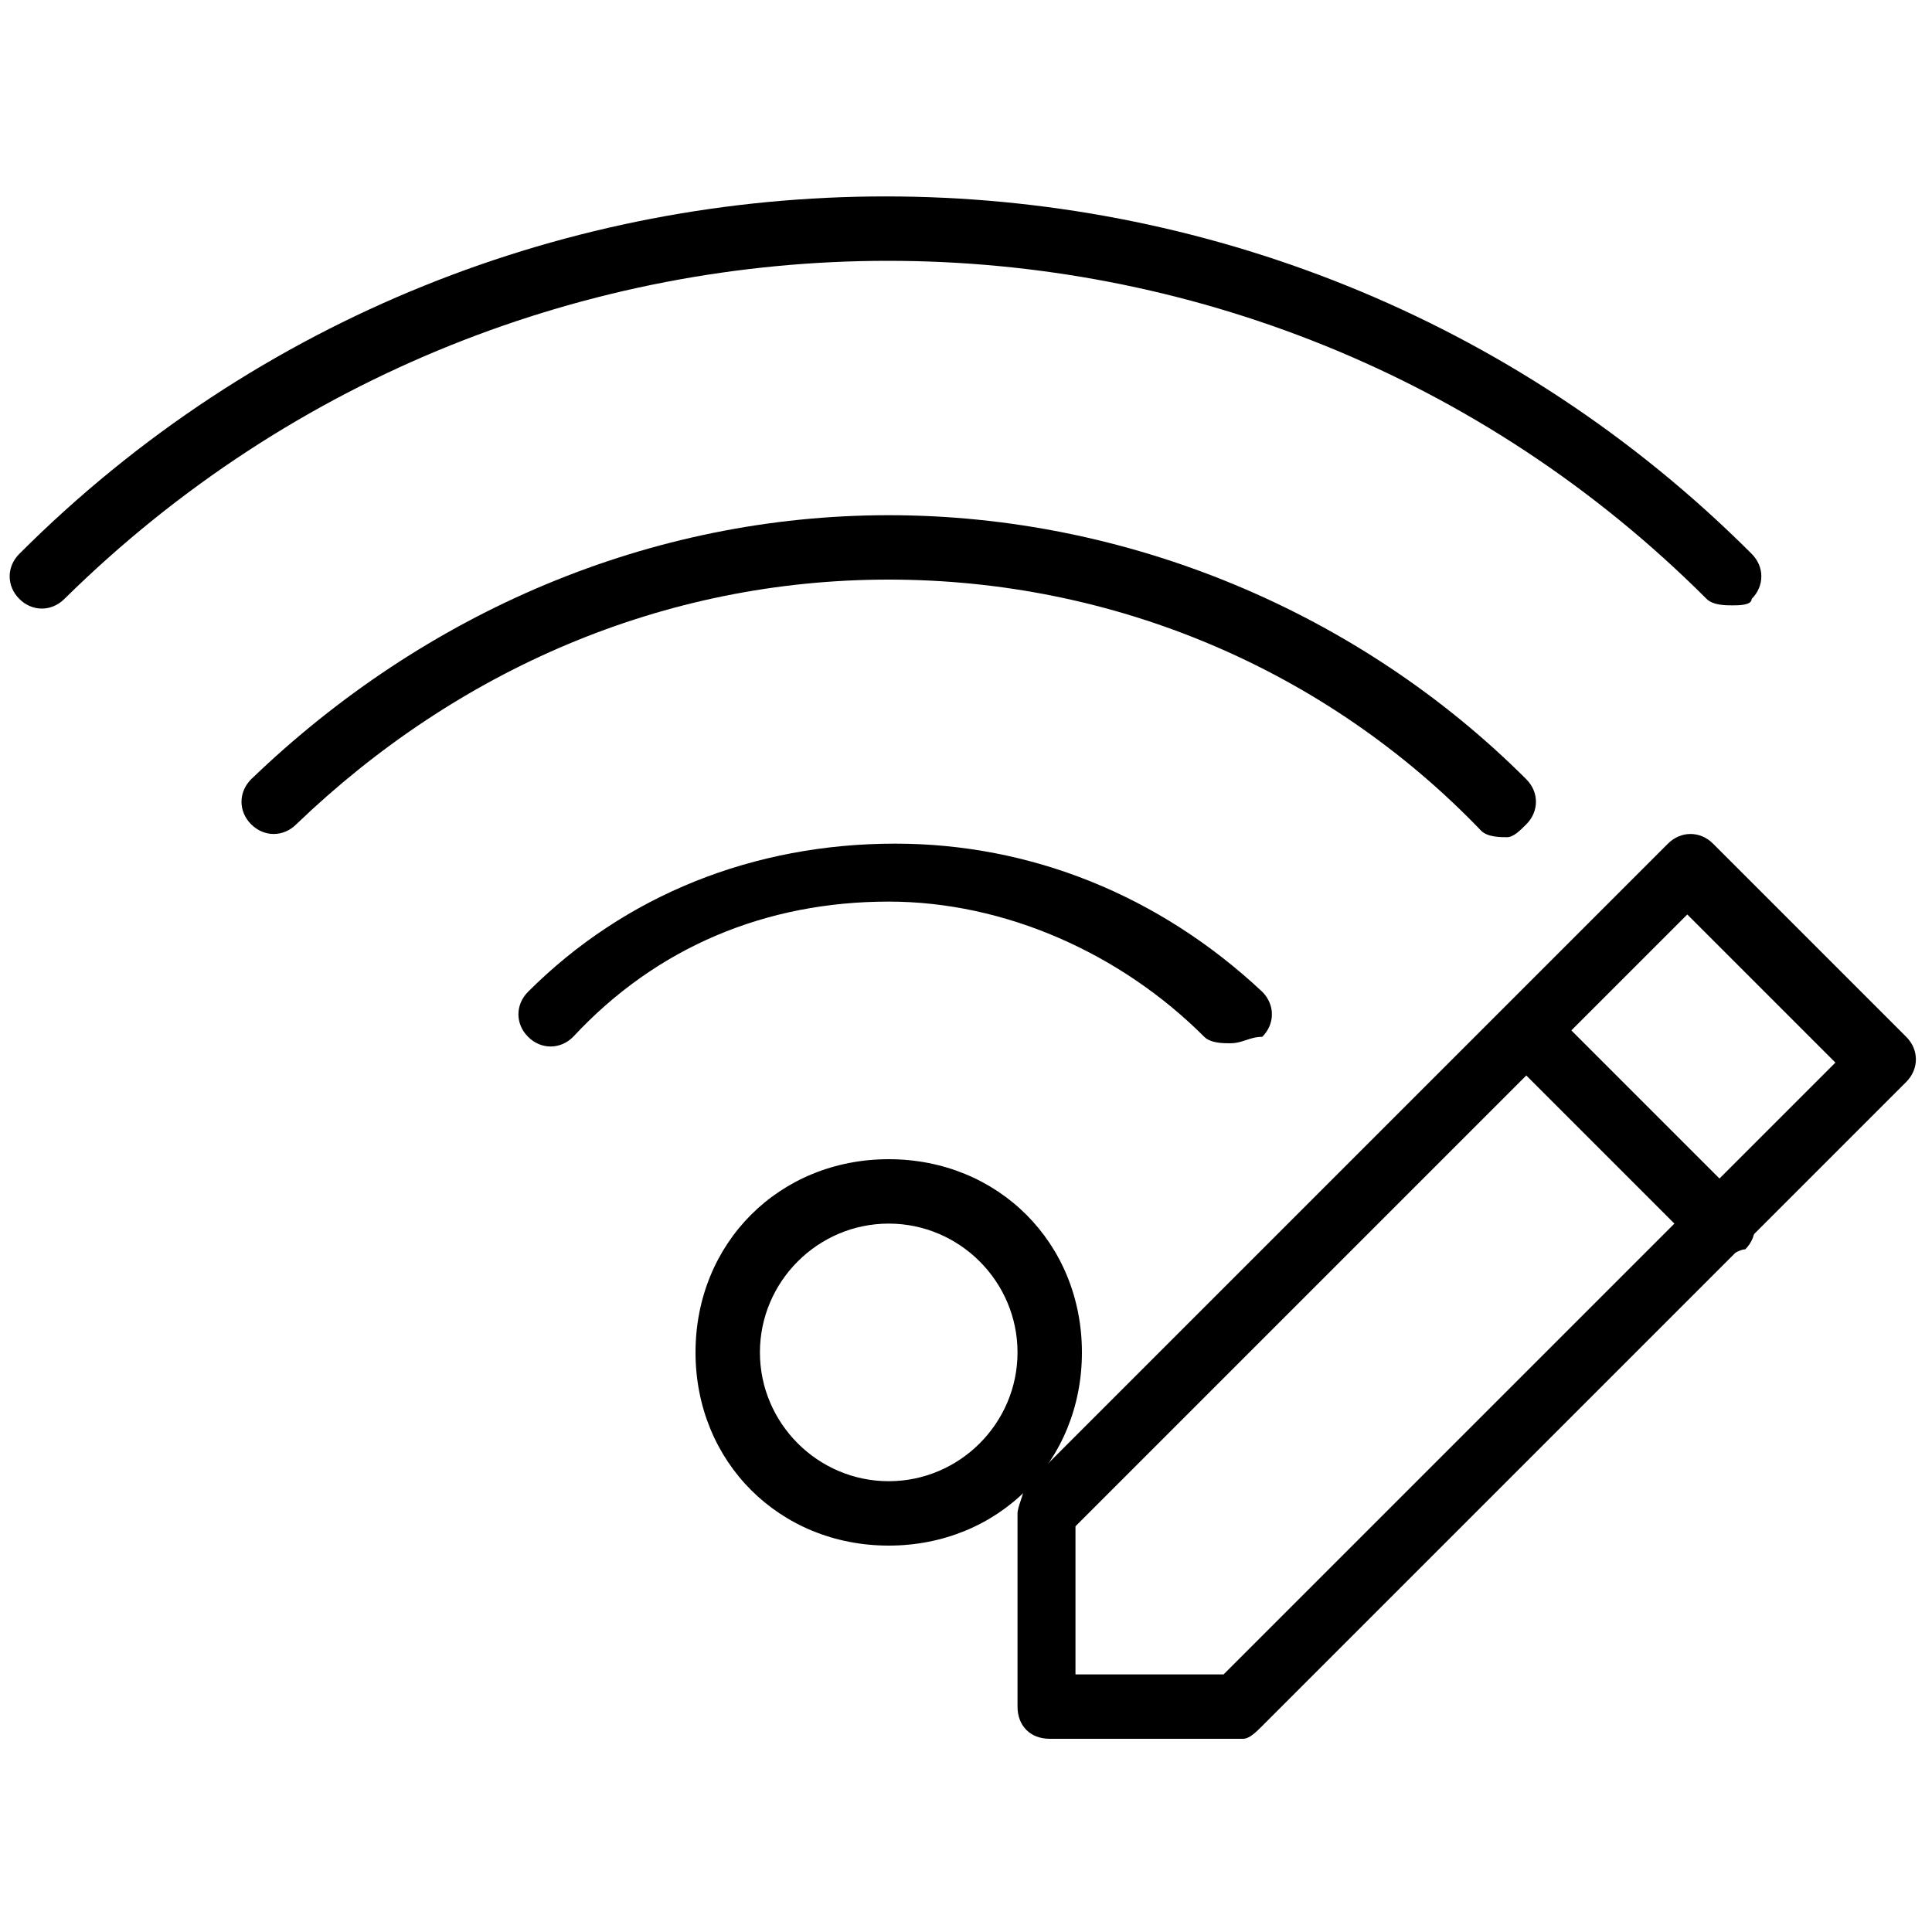<?xml version="1.0" encoding="utf-8"?>
<!-- Generator: Adobe Illustrator 19.0.0, SVG Export Plug-In . SVG Version: 6.00 Build 0)  -->
<svg version="1.1" id="Layer_1" xmlns="http://www.w3.org/2000/svg" xmlns:xlink="http://www.w3.org/1999/xlink" x="0px" y="0px"
	 viewBox="0 0 30 30" style="enable-background:new 0 0 30 30;" xml:space="preserve">
<g>
	<g>
		<g>
			<path d="M19.3,27h-3c-0.3,0-0.5-0.2-0.5-0.5v-3c0-0.1,0.1-0.3,0.1-0.4l10-10c0.2-0.2,0.5-0.2,0.7,0l3,3c0.2,0.2,0.2,0.5,0,0.7
				l-10,10C19.5,26.9,19.4,27,19.3,27z M16.8,26H19l9.5-9.5l-2.3-2.3l-9.5,9.5V26z"/>
		</g>
		<g>
			<path d="M26.8,19.5c-0.1,0-0.3,0-0.4-0.1l-3-3c-0.2-0.2-0.2-0.5,0-0.7s0.5-0.2,0.7,0l3,3c0.2,0.2,0.2,0.5,0,0.7
				C27,19.4,26.9,19.5,26.8,19.5z"/>
		</g>
	</g>
	<g>
		<g>
			<path d="M13.8,24c-1.7,0-3-1.3-3-3s1.3-3,3-3s3,1.3,3,3S15.5,24,13.8,24z M13.8,19c-1.1,0-2,0.9-2,2s0.9,2,2,2s2-0.9,2-2
				S14.9,19,13.8,19z"/>
		</g>
		<g>
			<path d="M19.1,16.2c-0.1,0-0.3,0-0.4-0.1c-1.3-1.3-3.1-2.1-4.9-2.1c-1.9,0-3.6,0.7-4.9,2.1c-0.2,0.2-0.5,0.2-0.7,0
				s-0.2-0.5,0-0.7c1.5-1.5,3.5-2.3,5.7-2.3c2.1,0,4.1,0.8,5.7,2.3c0.2,0.2,0.2,0.5,0,0.7C19.4,16.1,19.3,16.2,19.1,16.2z"/>
		</g>
		<g>
			<path d="M23.4,13c-0.1,0-0.3,0-0.4-0.1C20.6,10.4,17.3,9,13.8,9s-6.7,1.4-9.2,3.8c-0.2,0.2-0.5,0.2-0.7,0s-0.2-0.5,0-0.7
				C6.6,9.5,10.1,8,13.8,8c3.7,0,7.3,1.5,9.9,4.1c0.2,0.2,0.2,0.5,0,0.7C23.6,12.9,23.5,13,23.4,13z"/>
		</g>
		<g>
			<path d="M26.9,9.4c-0.1,0-0.3,0-0.4-0.1c-7-7-18.4-7-25.5,0c-0.2,0.2-0.5,0.2-0.7,0s-0.2-0.5,0-0.7c7.4-7.4,19.5-7.4,26.9,0
				c0.2,0.2,0.2,0.5,0,0.7C27.2,9.4,27,9.4,26.9,9.4z"/>
		</g>
	</g>
</g>
</svg>
